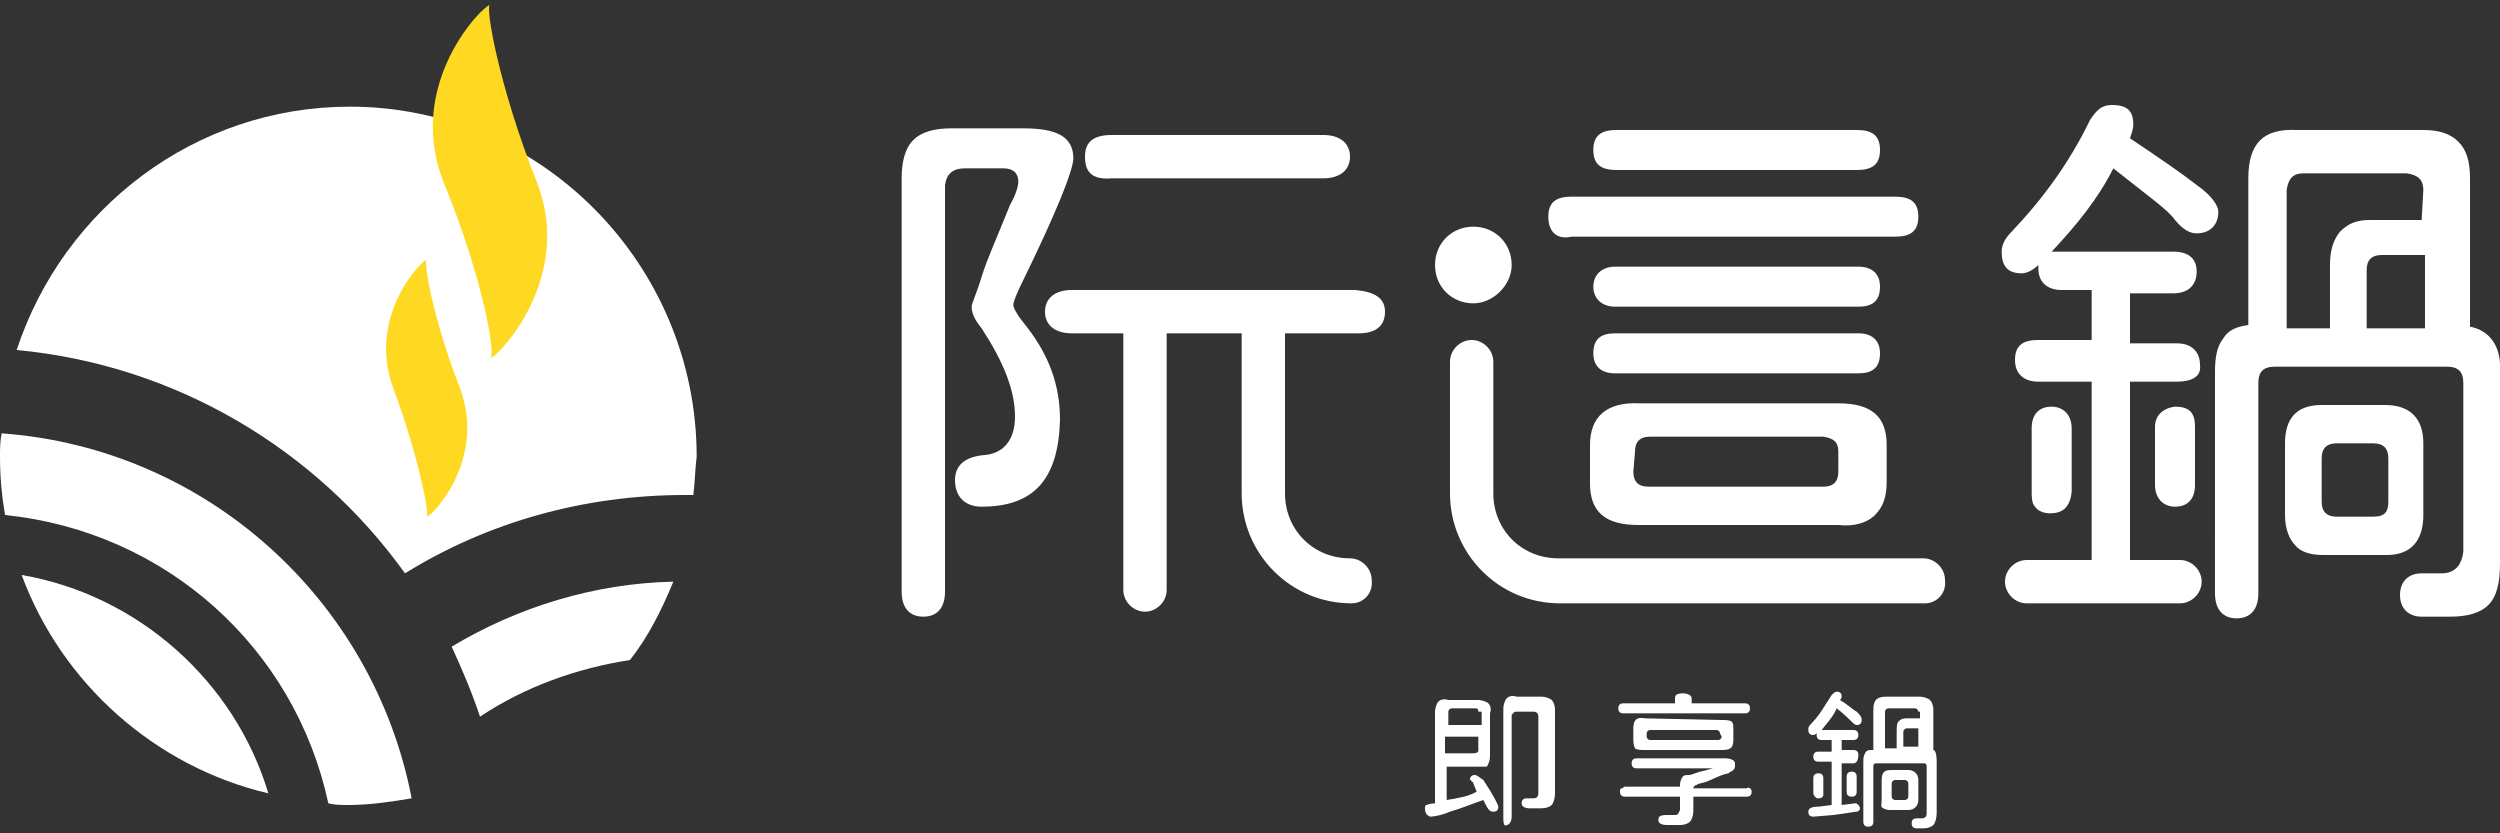 <?xml version="1.0" encoding="utf-8"?>
<!-- Generator: Adobe Illustrator 21.1.0, SVG Export Plug-In . SVG Version: 6.00 Build 0)  -->
<svg version="1.1" id="layer_1" xmlns="http://www.w3.org/2000/svg" xmlns:xlink="http://www.w3.org/1999/xlink" x="0px" y="0px"
	 viewBox="0 0 150 50" style="enable-background:new 0 0 150 50;" xml:space="preserve">
<rect x="0" y="0" width="150" height="50" fill="#333333" stroke="none"/>
<style type="text/css">
	.st0{fill:#FFFFFF;}
	.st1{fill:#FED821;}
</style>
<path class="st0" d="M85.5,48.5c0-0.1,0-0.2,0.1-0.2c0,0,0.2-0.1,0.5-0.1l0,0v-5.5c0-0.2,0.1-0.5,0.2-0.6s0.3-0.2,0.6-0.1h1.8
	c0.2,0,0.5,0.1,0.6,0.2c0.1,0.1,0.2,0.3,0.1,0.6v2.6c0,0.2-0.1,0.5-0.2,0.6c-0.2,0-0.4,0-0.6,0h-1.8v2c0.6-0.1,1.3-0.2,1.8-0.5
	L88.4,47c0,0,0-0.1-0.1-0.1c0-0.1-0.1-0.1-0.1-0.1c0-0.2,0.1-0.3,0.3-0.3c0.1,0,0.2,0.1,0.5,0.3c0.6,0.9,0.9,1.5,0.9,1.6
	c0,0.2-0.1,0.3-0.3,0.3c-0.2,0-0.3-0.1-0.5-0.5L89,48c-0.6,0.2-1.3,0.5-2,0.7C86.3,49,85.8,49,85.8,49
	C85.6,48.9,85.5,48.8,85.5,48.5z M88.7,42.7c0-0.2-0.1-0.2-0.2-0.2h-1.4c-0.1,0-0.2,0.1-0.2,0.2v0.8h2v-0.8H88.7z M88.7,45v-0.8h-2
	v1h1.6C88.7,45.2,88.7,45.1,88.7,45z M90.2,49.1v-6.6c0-0.2,0.1-0.5,0.2-0.6s0.3-0.2,0.6-0.1h1.5c0.2,0,0.5,0.1,0.6,0.2
	c0.1,0.1,0.2,0.3,0.2,0.6v5c0,0.3-0.1,0.6-0.2,0.7c-0.1,0.1-0.3,0.2-0.7,0.2h-0.6c-0.3,0-0.5-0.1-0.5-0.3s0.1-0.3,0.3-0.3H92
	c0.2,0,0.3-0.1,0.3-0.3V43c0-0.2-0.1-0.3-0.3-0.3h-1c-0.2,0-0.2,0.1-0.3,0.2V49c0,0.2-0.1,0.5-0.3,0.5
	C90.3,49.6,90.2,49.5,90.2,49.1z M105.1,47.5c0,0.2-0.1,0.3-0.3,0.3h-3.2v0.9c0,0.2-0.1,0.5-0.2,0.6s-0.3,0.2-0.6,0.2H100
	c-0.3,0-0.5-0.1-0.5-0.3s0.1-0.3,0.5-0.3h0.5c0.2,0,0.2-0.1,0.3-0.3v-0.8h-3.3c-0.2,0-0.3-0.1-0.3-0.3c0-0.1,0-0.2,0.1-0.2
	s0.1-0.1,0.2-0.1h3.3c0-0.2,0-0.3,0.1-0.5s0.2-0.2,0.5-0.2l0.6-0.2c0.5-0.1,0.7-0.2,0.8-0.2h-4.6c-0.2,0-0.3-0.1-0.3-0.3
	s0.1-0.3,0.3-0.3h5.3c0.3,0,0.6,0.1,0.6,0.3v0.1c0,0.1,0,0.2-0.1,0.3s-0.2,0.1-0.3,0.2c-0.5,0.1-0.8,0.3-1.3,0.5
	c-0.3,0.1-0.5,0.1-0.6,0.2c-0.1,0-0.2,0.1-0.2,0.2h3.2C104.9,47.2,105.1,47.3,105.1,47.5z M97.1,42.5c0-0.2,0.1-0.3,0.3-0.3h3.1
	v-0.3c0-0.2,0.1-0.3,0.5-0.3c0.2,0,0.5,0.1,0.5,0.3v0.3h3.2c0.2,0,0.3,0.1,0.3,0.3s-0.1,0.3-0.3,0.3h-7.3
	C97.2,42.8,97.1,42.7,97.1,42.5z M103.3,43.2c0.2,0,0.5,0,0.6,0.1s0.1,0.2,0.1,0.5v0.6c0,0.5-0.2,0.6-0.7,0.6h-4.6
	c-0.2,0-0.5,0-0.6-0.1C98,44.7,98,44.5,98,44.3v-0.6c0-0.5,0.2-0.7,0.7-0.6L103.3,43.2L103.3,43.2z M103.2,44c0-0.1-0.1-0.2-0.2-0.2
	h-4c-0.1,0-0.2,0.1-0.2,0.2v0.2c0,0.1,0.1,0.2,0.2,0.2h4.1c0.1,0,0.2-0.1,0.2-0.2L103.2,44L103.2,44z M111.2,45.8h-0.7v2.5l0.8-0.1
	c0.1,0,0.1,0,0.2,0.1c0,0,0.1,0.1,0.1,0.2c0,0.1-0.1,0.2-0.2,0.2s-0.6,0.1-1.4,0.2l-1.2,0.1c-0.2,0-0.3-0.1-0.3-0.3s0.2-0.3,0.6-0.3
	l0.8-0.1v-2.6h-0.8c-0.2,0-0.3-0.1-0.3-0.3s0.1-0.3,0.3-0.3h0.8v-0.7h-0.6c-0.2,0-0.3-0.1-0.3-0.3V44c-0.1,0.1-0.2,0.1-0.2,0.1
	c-0.2,0-0.3-0.1-0.3-0.3c0-0.1,0-0.2,0.1-0.3c0.6-0.6,0.9-1.2,1.3-1.8c0.1-0.1,0.2-0.2,0.3-0.2c0.2,0,0.3,0.1,0.3,0.3
	c0,0,0,0.1-0.1,0.2c0.5,0.3,0.8,0.6,1,0.7c0.2,0.2,0.3,0.3,0.3,0.5s-0.1,0.3-0.3,0.3c-0.1,0-0.2-0.1-0.3-0.2
	c-0.1-0.1-0.5-0.5-0.9-0.8c-0.2,0.5-0.6,0.9-0.9,1.3h0.1h1.8c0.2,0,0.3,0.1,0.3,0.3s-0.1,0.3-0.3,0.3h-0.7V45h0.7
	c0.2,0,0.3,0.1,0.3,0.3C111.5,45.6,111.4,45.8,111.2,45.8z M109.1,47.9c-0.1,0-0.1,0-0.2-0.1c0,0-0.1-0.1-0.1-0.2v-0.9
	c0-0.2,0.1-0.3,0.3-0.3c0.2,0,0.3,0.1,0.3,0.3v1C109.4,47.8,109.3,47.9,109.1,47.9z M111.1,46.3c0.2,0,0.3,0.1,0.3,0.3v0.9
	c0,0.2-0.1,0.3-0.3,0.3c-0.2,0-0.3-0.1-0.3-0.3v-0.9C110.8,46.4,110.9,46.3,111.1,46.3z M116.2,45.7v3.1c0,0.3-0.1,0.6-0.2,0.7
	c-0.1,0.1-0.3,0.2-0.6,0.2H115c-0.2,0-0.3-0.1-0.3-0.3s0.1-0.3,0.3-0.3h0.3c0.2,0,0.3-0.1,0.3-0.3V46c0-0.2-0.1-0.2-0.2-0.2h-2.8
	c-0.2,0-0.2,0.1-0.2,0.2v3.3c0,0.2-0.1,0.3-0.3,0.3s-0.3-0.1-0.3-0.3v-3.6c0-0.2,0-0.3,0.1-0.5s0.2-0.2,0.5-0.2v-2.4
	c0-0.6,0.2-0.8,0.8-0.8h2c0.2,0,0.5,0.1,0.6,0.2c0.1,0.1,0.2,0.3,0.2,0.6V45C116.1,45,116.2,45.2,116.2,45.7z M115.1,42.7
	c0-0.1-0.1-0.2-0.2-0.2h-1.6c-0.1,0-0.2,0.1-0.2,0.2v2.2h0.7v-1c0-0.2,0-0.5,0.1-0.6s0.2-0.2,0.5-0.2h0.8v-0.4H115.1z M114.5,48.6
	h-1c-0.2,0-0.3,0-0.5-0.1s-0.1-0.2-0.1-0.5v-1.2c0-0.5,0.2-0.6,0.6-0.6h1c0.3,0,0.6,0.2,0.6,0.6V48
	C115.1,48.3,114.9,48.6,114.5,48.6z M114.5,47c0-0.1-0.1-0.2-0.2-0.2h-0.6c-0.1,0-0.2,0.1-0.2,0.2v0.8c0,0.1,0.1,0.2,0.2,0.2h0.6
	c0.1,0,0.2-0.1,0.2-0.2V47z M115.1,43.7h-0.7c-0.1,0-0.2,0.1-0.2,0.2v0.9h0.9L115.1,43.7z"/>
<path class="st0" d="M83.1,18.7c0,0.9-0.6,1.3-1.6,1.3h-4.4v9.6c0,2.2,1.7,3.9,3.9,3.9c0.7,0,1.3,0.6,1.3,1.3
	c0.1,0.8-0.5,1.4-1.2,1.4c-3.7,0-6.6-3-6.6-6.6V20h-0.8H70v15.4c0,0.7-0.6,1.3-1.3,1.3c-0.7,0-1.3-0.6-1.3-1.3V20h-3.1
	c-1,0-1.6-0.5-1.6-1.3s0.6-1.3,1.6-1.3h17C82.5,17.5,83.1,17.9,83.1,18.7z M60.8,18.3c0-0.2,0.2-0.7,0.6-1.5c2-4.1,3-6.6,3-7.3
	c0-1.3-1-1.8-3-1.8h-4.3c-1,0-1.8,0.2-2.3,0.7s-0.7,1.3-0.7,2.3v24.8c0,1,0.5,1.5,1.3,1.5s1.3-0.5,1.3-1.5V11.1c0.1-0.7,0.5-1,1.2-1
	h2.3c0.6,0,0.9,0.3,0.9,0.8c0,0.2-0.1,0.7-0.5,1.4c-0.8,2-1.4,3.3-1.7,4.3s-0.6,1.6-0.6,1.8c0,0.3,0.1,0.7,0.6,1.3
	c1.3,2,2,3.7,2,5.3c0,1.4-0.7,2.2-1.8,2.3c-1.3,0.1-1.8,0.7-1.8,1.5c0,1,0.6,1.6,1.6,1.6c3.1,0,4.6-1.6,4.7-5.2c0-2-0.6-3.8-2-5.6
	C61.1,19,60.8,18.5,60.8,18.3z M66.7,10.7h12.7c1,0,1.6-0.5,1.6-1.3s-0.6-1.3-1.6-1.3H66.7c-1.2,0-1.6,0.5-1.6,1.3
	C65.1,10.3,65.5,10.8,66.7,10.7z M97,10.2h14.4c0.9,0,1.4-0.3,1.4-1.2s-0.5-1.2-1.4-1.2H97c-0.9,0-1.4,0.3-1.4,1.2
	S96.1,10.2,97,10.2z M95.4,26.7c0-1.7,1-2.6,3-2.5h11.9c2,0,2.9,0.8,2.9,2.5v2.2c0,0.9-0.2,1.5-0.7,2s-1.3,0.7-2.2,0.6h-12
	c-2,0-2.9-0.8-2.9-2.5C95.4,29,95.4,26.7,95.4,26.7z M98,28.3c0,0.6,0.3,0.9,0.9,0.9h10.5c0.6,0,0.9-0.3,0.9-0.9v-1.2
	c0-0.6-0.3-0.8-0.9-0.9H99c-0.6,0-0.9,0.3-0.9,0.9L98,28.3L98,28.3z M96.9,18.4h14.6c0.8,0,1.3-0.3,1.3-1.2c0-0.8-0.5-1.2-1.3-1.2
	H96.9c-0.8,0-1.3,0.5-1.3,1.2C95.6,17.9,96.1,18.4,96.9,18.4z M96.9,22.4h14.6c0.8,0,1.3-0.3,1.3-1.2c0-0.8-0.5-1.2-1.3-1.2H96.9
	c-0.8,0-1.3,0.3-1.3,1.2C95.6,22,96.1,22.4,96.9,22.4z M94.3,14.2h19.4c0.9,0,1.4-0.3,1.4-1.2s-0.5-1.2-1.4-1.2H94.3
	c-0.9,0-1.4,0.3-1.4,1.2S93.4,14.4,94.3,14.2z M143.2,33.3h-3.8c-0.8,0-1.4-0.2-1.7-0.6c-0.3-0.3-0.6-0.9-0.6-1.8v-4.3
	c0-1.5,0.7-2.3,2.2-2.3h3.8c1.5,0,2.3,0.8,2.3,2.3v4.3C145.4,32.4,144.7,33.3,143.2,33.3z M143.3,27.5c0-0.6-0.3-0.9-0.9-0.9h-2.2
	c-0.6,0-0.9,0.3-0.9,0.9v2.6c0,0.6,0.3,0.9,0.9,0.9h2.2c0.7,0,0.9-0.3,0.9-0.9V27.5z M130.5,13.2c0.5,0.6,0.9,0.8,1.3,0.8
	c0.8,0,1.3-0.5,1.3-1.3c0-0.3-0.3-0.9-1.3-1.6c-0.9-0.7-2.2-1.6-4-2.8c0.1-0.3,0.2-0.6,0.2-0.8c0-0.8-0.3-1.2-1.3-1.2
	c-0.6,0-0.9,0.3-1.3,0.9c-1.2,2.5-2.8,4.7-4.7,6.7c-0.3,0.3-0.6,0.7-0.6,1.2c0,0.8,0.3,1.3,1.2,1.3c0.2,0,0.6-0.1,1-0.5v0.2
	c0,0.8,0.5,1.3,1.4,1.3h1.8v3h-3.2c-0.9,0-1.4,0.3-1.4,1.2c0,0.8,0.5,1.3,1.4,1.3h3.2v10.7h-3.9c-0.7,0-1.3,0.6-1.3,1.3
	s0.6,1.3,1.3,1.3h9.2c0.7,0,1.3-0.6,1.3-1.3s-0.6-1.3-1.3-1.3h-3V22.9h2.8c0.9,0,1.5-0.3,1.4-1c0-0.8-0.5-1.3-1.4-1.3h-2.8v-3h2.6
	c0.9,0,1.4-0.5,1.4-1.3c0-0.8-0.5-1.2-1.4-1.2h-7h-0.3c1.5-1.6,2.8-3.2,3.7-5C128.8,11.7,130.1,12.6,130.5,13.2z M123,30.8
	c0.7,0,1.2-0.3,1.3-1.3v-3.8c0-0.8-0.5-1.3-1.2-1.3c-0.8,0-1.2,0.5-1.2,1.3v3.8c0,0.3,0,0.7,0.2,0.9C122.3,30.7,122.7,30.8,123,30.8
	z M129.3,25.6v3.5c0,0.8,0.5,1.3,1.2,1.3c0.8,0,1.2-0.5,1.2-1.3v-3.5c0-0.8-0.3-1.2-1.2-1.2C129.7,24.5,129.3,25,129.3,25.6z
	 M150,22.3v11.5c0,1.2-0.2,2-0.7,2.5S148,37,147,37h-1.7c-0.8,0-1.3-0.5-1.3-1.3s0.5-1.3,1.3-1.3h1.2c0.8,0,1.2-0.5,1.3-1.3V23
	c0-0.7-0.3-1-1-1h-10.3c-0.7,0-1,0.3-1,1v12.6c0,1-0.5,1.5-1.3,1.5s-1.3-0.5-1.3-1.5V22.3c0-0.8,0.1-1.5,0.5-2
	c0.3-0.5,0.8-0.7,1.5-0.8v-8.8c0-2.1,0.9-3,2.9-2.9h7.6c0.9,0,1.6,0.2,2.1,0.7s0.7,1.2,0.7,2.2v8.9C149.3,19.8,150.1,20.7,150,22.3z
	 M145.4,15.3h-2.5c-0.6,0-0.9,0.3-0.9,0.9v3.5h3.5v-4.4H145.4z M145.4,11.4c0-0.6-0.3-0.9-1-1h-6.2c-0.6,0-0.9,0.3-1,1v8.3h2.6v-3.8
	c0-0.9,0.2-1.5,0.6-2c0.5-0.5,1-0.7,1.8-0.7h3.1L145.4,11.4C145.3,11.4,145.4,11.4,145.4,11.4z M115.4,33.5H93.5
	c-2.2,0-3.9-1.7-3.9-3.9v-7.9c0-0.7-0.6-1.3-1.3-1.3c-0.7,0-1.3,0.6-1.3,1.3v7.9c0,3.6,2.9,6.6,6.6,6.6h21.9c0.7,0,1.3-0.6,1.2-1.4
	C116.7,34.1,116.1,33.5,115.4,33.5z M90.7,15.9c0-1.3-1-2.3-2.3-2.3s-2.3,1-2.3,2.3s1,2.3,2.3,2.3C89.6,18.2,90.7,17.1,90.7,15.9z"
	/>
<path class="st0" d="M24.7,47.9c-1.2,0.2-2.5,0.4-3.8,0.4c-0.4,0-0.8,0-1.2-0.1c-2-9.3-9.7-16.3-19.4-17.3C0.1,29.7,0,28.6,0,27.4
	c0-0.5,0-0.9,0.1-1.4C12.4,26.9,22.4,36,24.7,47.9z M1.3,34.5C3.7,41,9.3,46,16.1,47.6C14.1,40.9,8.3,35.7,1.3,34.5z M21,6.4
	C11.7,6.4,3.8,12.5,1,21c9.6,0.9,18,6,23.3,13.4c5-3.1,10.8-4.7,16.8-4.7c0.2,0,0.3,0,0.5,0c0.1-0.8,0.1-1.5,0.2-2.3
	C41.8,15.9,32.5,6.4,21,6.4z M28.8,43c2.7-1.8,5.8-2.9,9-3.4c1.1-1.4,1.9-3,2.6-4.7c-4.7,0.1-9.3,1.5-13.3,3.9
	C27.7,40.1,28.3,41.5,28.8,43z"/>
<path class="st1" d="M23.6,23.3c-1.6-4.3,1.7-7.7,2-7.7c-0.2,0,0.3,3.3,2,7.7c1.6,4.3-1.7,7.7-2,7.7C25.8,31.1,25.2,27.6,23.6,23.3z
	 M26.6,10.9C24.3,5,29,0.3,29.4,0.3c-0.3,0,0.5,4.8,2.8,10.6s-2.4,10.6-2.8,10.6C29.8,21.5,29,16.7,26.6,10.9z"/>
</svg>
